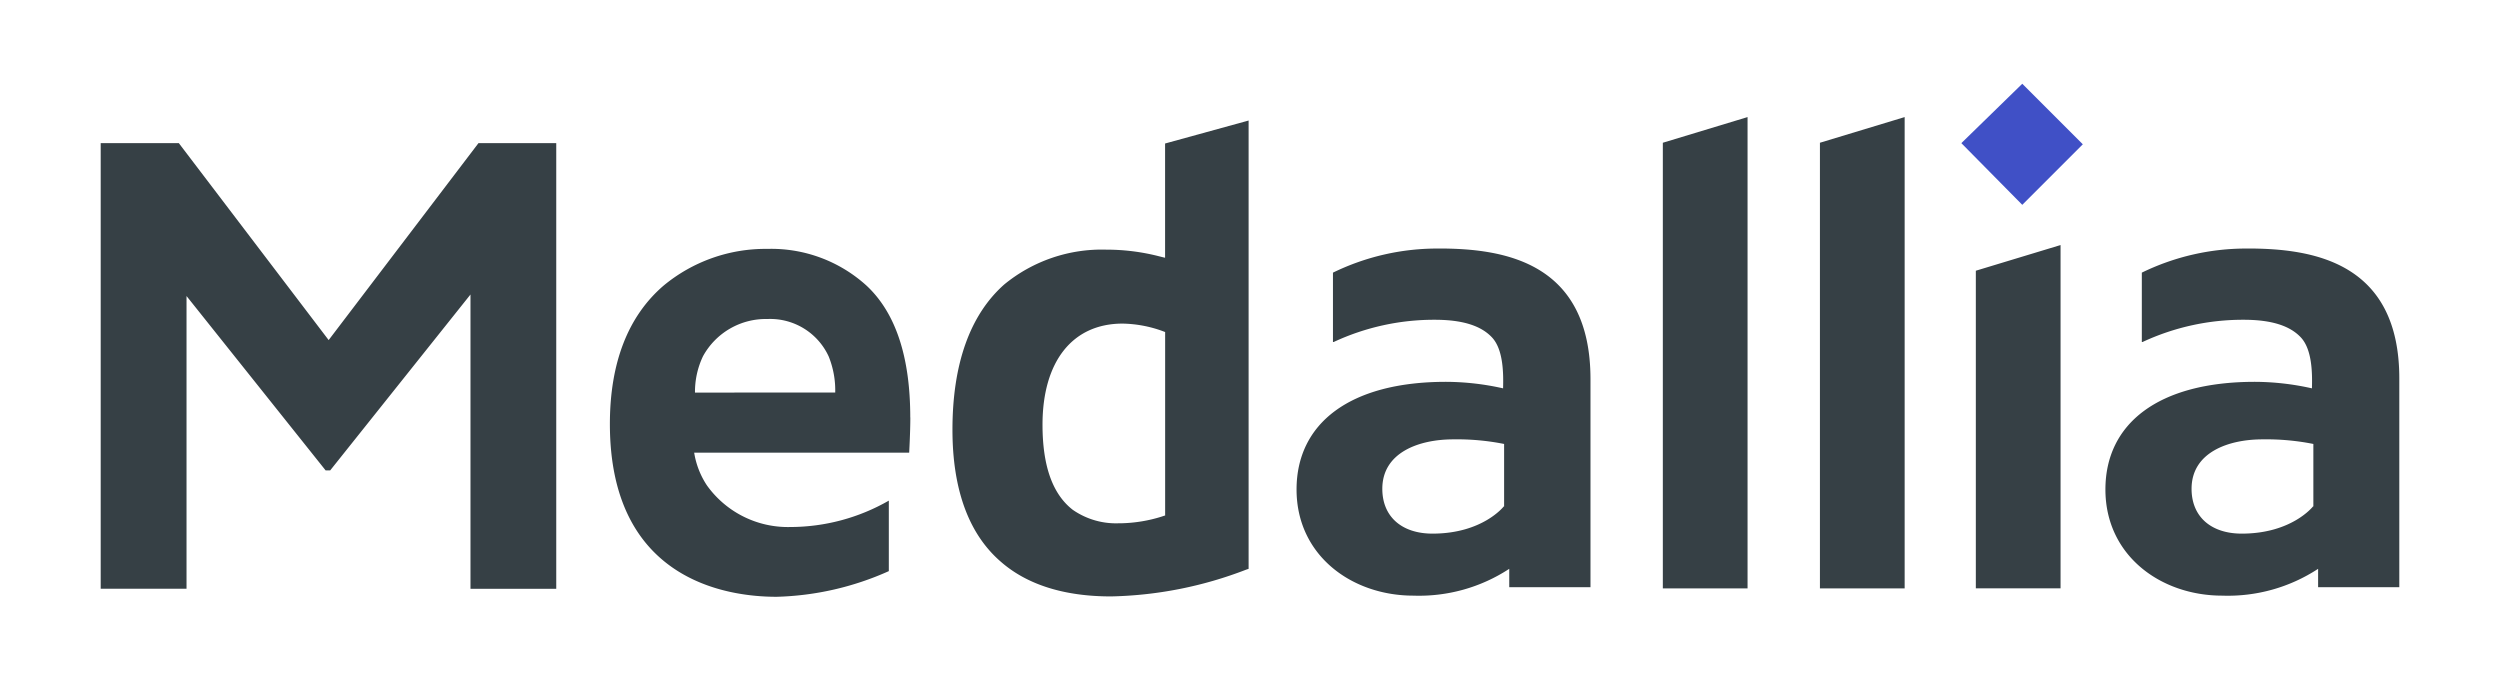 <?xml version="1.0" encoding="UTF-8"?> <svg xmlns="http://www.w3.org/2000/svg" xmlns:xlink="http://www.w3.org/1999/xlink" width="180" height="49" viewBox="0 0 180 49"><defs><clipPath id="clip-logo-medallia"><rect width="180" height="49"></rect></clipPath></defs><g id="logo-medallia" clip-path="url(#clip-logo-medallia)"><rect width="180" height="49" fill="rgba(255,255,255,0)"></rect><g id="medallia-inc-logo-vector" transform="translate(-19.65 -253.07)"><path id="Fill-8" d="M512.5,263.376l4.387,4.442,4.359-4.359-4.359-4.359Z" transform="translate(-351.633 0)" fill="#4050c6"></path><path id="Path_37640" data-name="Path 37640" d="M54.1,269.676l-10.787,14.18-10.787-14.18H26.9v32.085h6.18V280.684l10.014,12.553h.331l10.1-12.663v21.188H59.7V269.676Zm96.585,32.057h6.1V267.8l-6.1,1.848Zm-11.311,0h6.1V267.8l-6.1,1.848Zm-35.864-5.242-.248.083a10.43,10.43,0,0,1-2.786.469h-.193a5.457,5.457,0,0,1-3.393-.966c-1.462-1.131-2.179-3.173-2.179-6.125,0-4.552,2.152-7.283,5.766-7.283a8.871,8.871,0,0,1,2.842.524l.221.083v13.215Zm0-18.567-.441-.11a15.194,15.194,0,0,0-3.752-.469,11.068,11.068,0,0,0-7.366,2.51c-2.455,2.179-3.724,5.711-3.724,10.456,0,4.331,1.186,7.532,3.5,9.518,1.9,1.655,4.58,2.483,7.918,2.483a28.546,28.546,0,0,0,9.739-1.931l.166-.055V268.048l-6.014,1.655v8.221Zm58.4,23.808h6.1V277.014l-6.1,1.848Zm-33.988-5.9s-1.517,1.959-5.131,1.959c-2.207,0-3.614-1.214-3.614-3.228,0-2.621,2.648-3.559,5.1-3.559a17.308,17.308,0,0,1,3.669.331v4.5Zm-4.69-18.567A17.129,17.129,0,0,0,115.623,279v4.993h.055a17.107,17.107,0,0,1,7.283-1.6c1.959,0,3.311.414,4.111,1.269.828.883.828,2.621.8,3.669a18.941,18.941,0,0,0-4.111-.469c-6.952,0-10.759,3.007-10.759,7.752s3.973,7.642,8.414,7.642a11.852,11.852,0,0,0,6.9-1.931v1.324h5.849V286.67c0-8.442-6.235-9.408-10.925-9.408Zm62.956,18.567s-1.517,1.959-5.131,1.959c-2.207,0-3.614-1.214-3.614-3.228,0-2.621,2.648-3.559,5.1-3.559a17.308,17.308,0,0,1,3.669.331v4.5Zm-4.718-18.567A17.129,17.129,0,0,0,173.861,279v4.993h.055a17.107,17.107,0,0,1,7.283-1.6c1.959,0,3.311.414,4.111,1.269.828.883.828,2.621.8,3.669a18.941,18.941,0,0,0-4.111-.469c-6.952,0-10.759,3.007-10.759,7.752s3.973,7.642,8.414,7.642a11.852,11.852,0,0,0,6.9-1.931v1.324H192.4V286.67c.028-8.442-6.235-9.408-10.925-9.408ZM69.689,287.636a5.949,5.949,0,0,1,.579-2.621,5.158,5.158,0,0,1,4.635-2.676,4.633,4.633,0,0,1,4.414,2.7,6.51,6.51,0,0,1,.469,2.593Zm15.5,1.793c0-4.359-1.048-7.532-3.145-9.49A10.2,10.2,0,0,0,74.9,277.29a11.494,11.494,0,0,0-7.476,2.648c-2.566,2.207-3.862,5.573-3.862,9.959,0,11.228,8.387,12.442,12,12.442a21.035,21.035,0,0,0,8.083-1.848v-5.076a14.286,14.286,0,0,1-7.09,1.9,7.168,7.168,0,0,1-6.014-3.007,5.953,5.953,0,0,1-.91-2.345H85.111s.083-1.49.083-2.538Z" transform="translate(0 -6.3)" fill="#364045"></path></g></g></svg> 